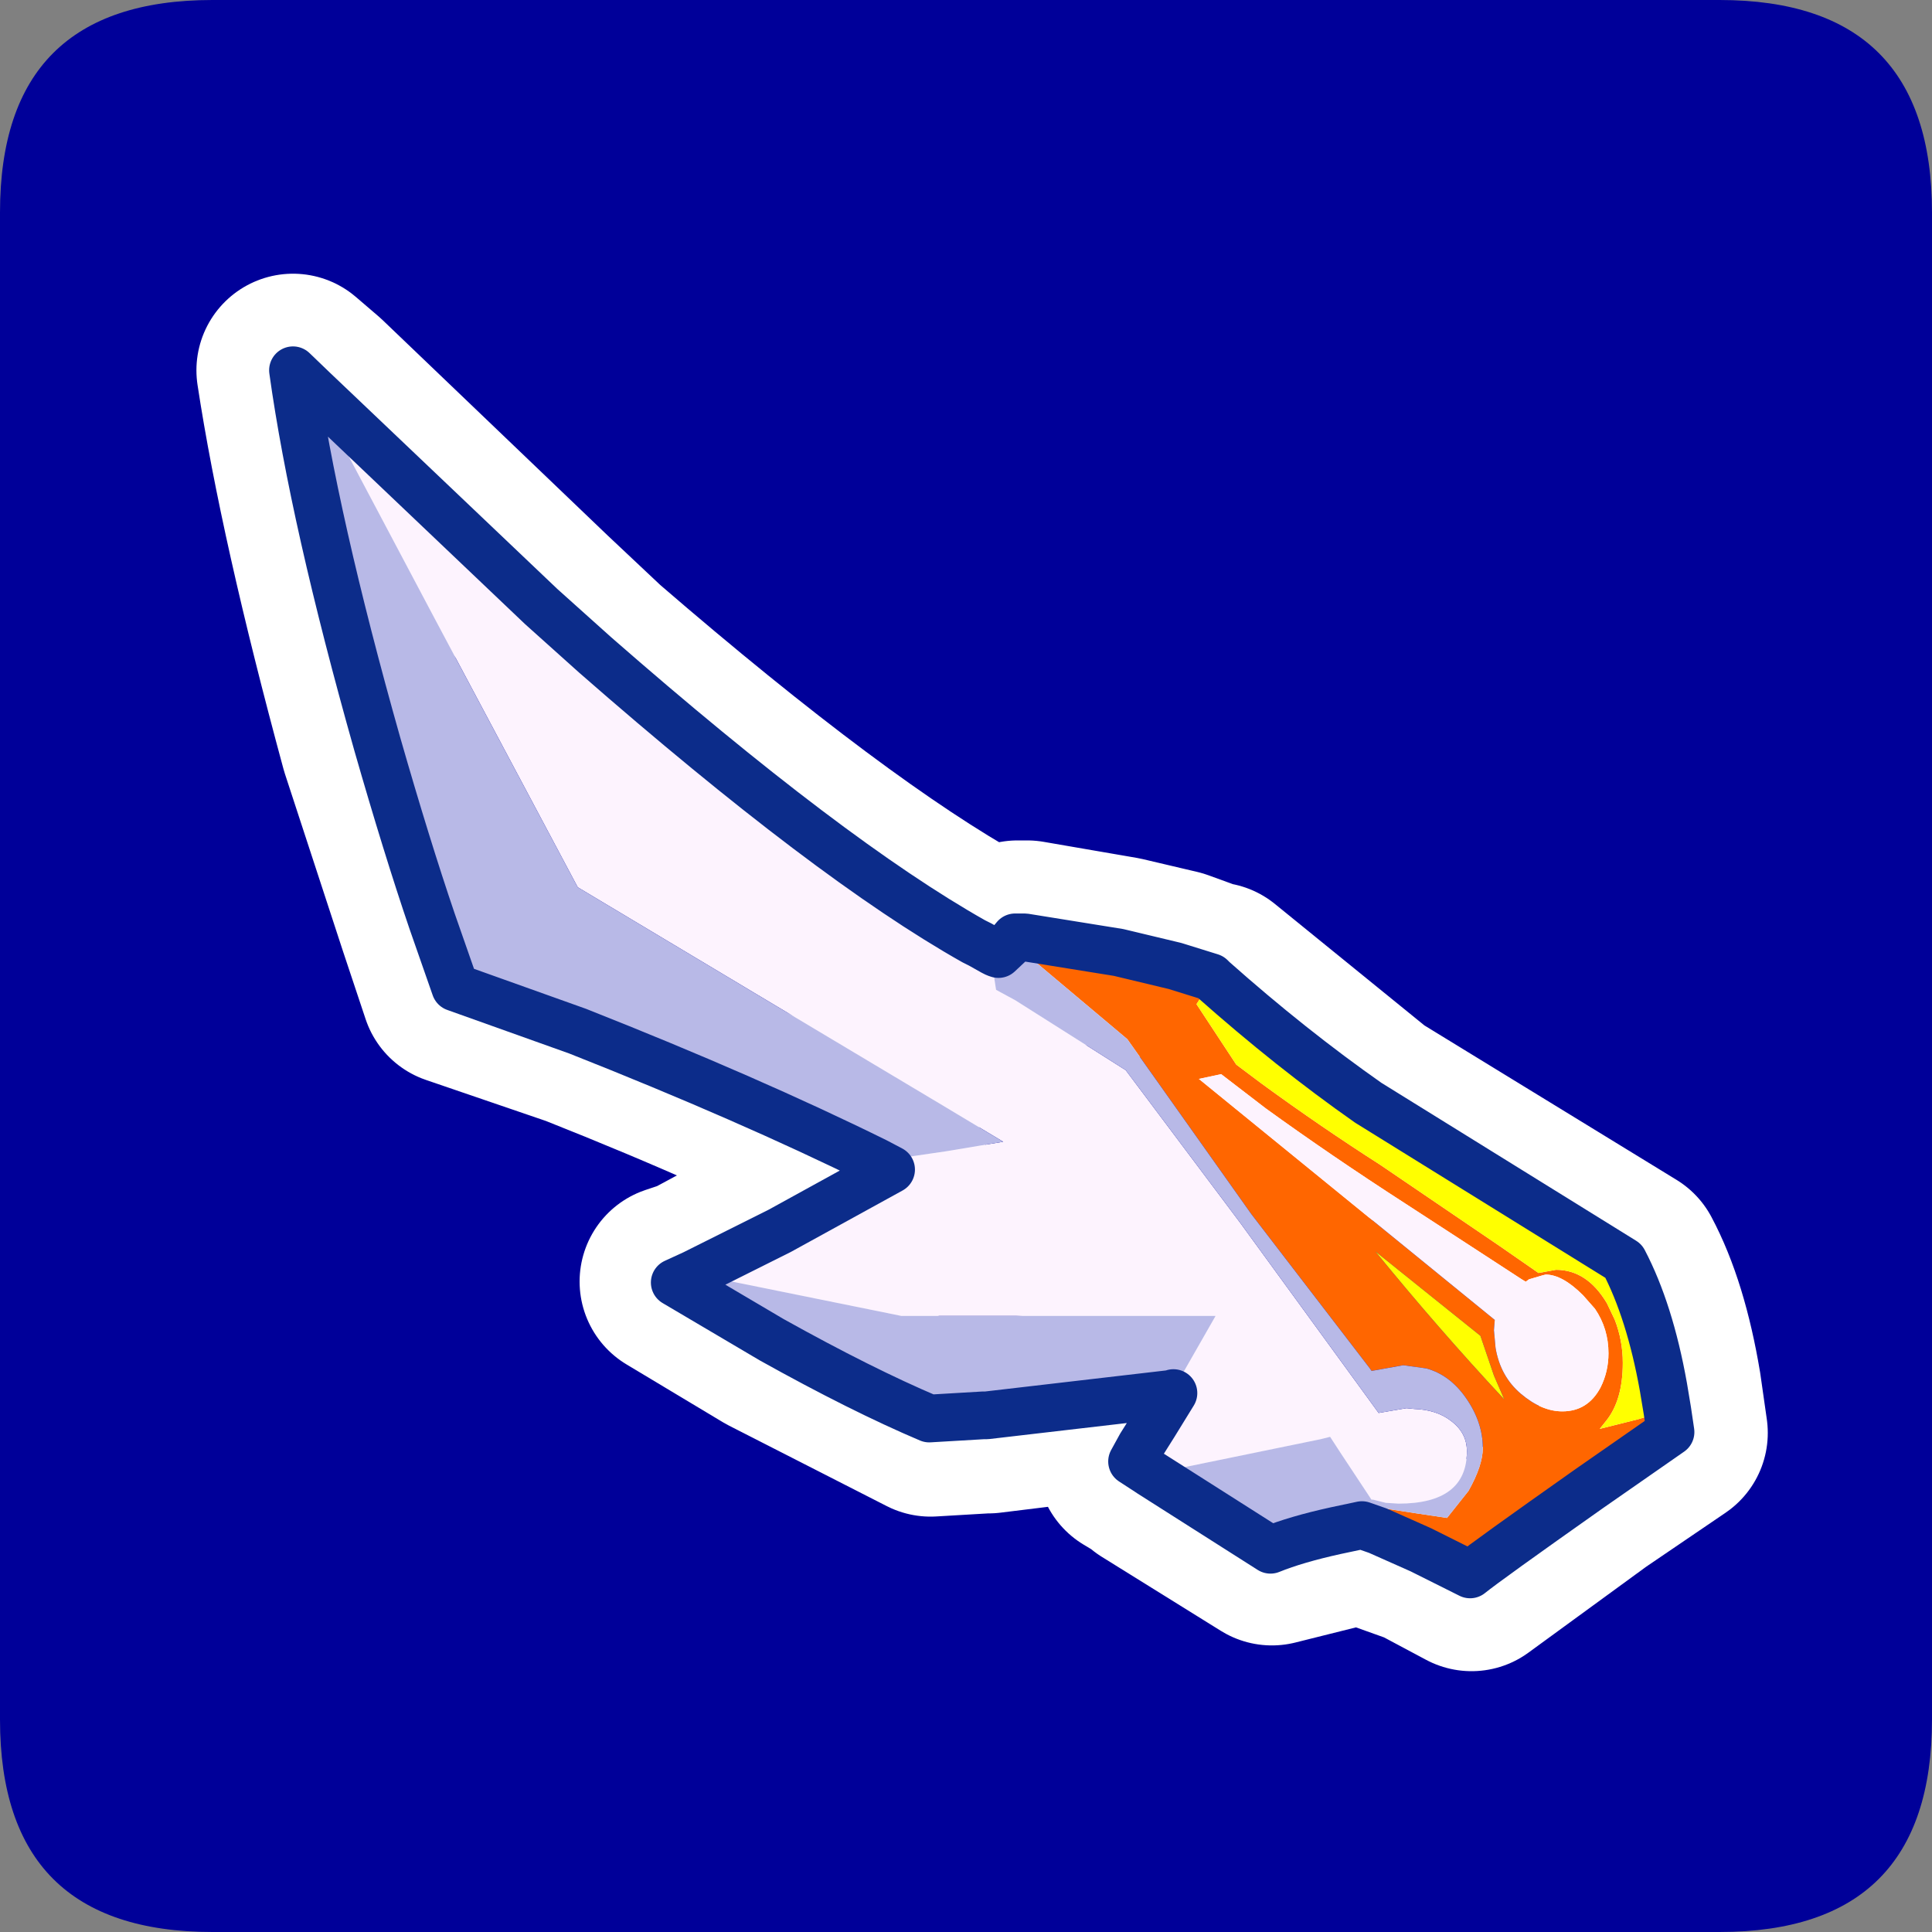 <?xml version="1.0" encoding="UTF-8" standalone="no"?>
<svg xmlns:ffdec="https://www.free-decompiler.com/flash" xmlns:xlink="http://www.w3.org/1999/xlink" ffdec:objectType="frame" height="30.0px" width="30.0px" xmlns="http://www.w3.org/2000/svg">
  <rect width="100%" height="100%" fill="#808080" stroke="none"/>
  <g transform="matrix(1.0, 0.0, 0.0, 1.0, 0.0, 0.0)">
    <use ffdec:characterId="1" height="30.0" transform="matrix(1.0, 0.0, 0.0, 1.0, 0.0, 0.0)" width="30.0" xlink:href="#shape0"/>
    <use ffdec:characterId="5" height="30.0" transform="matrix(1.0, 0.0, 0.0, 1.0, 0.0, 0.0)" width="30.0" xlink:href="#sprite0"/>
  </g>
  <defs>
    <g id="shape0" transform="matrix(1.0, 0.0, 0.0, 1.0, 0.0, 0.0)">
      <path d="M0.0 0.0 L30.0 0.0 30.0 30.0 0.0 30.0 0.0 0.0" fill="#33cc66" fill-opacity="0.0" fill-rule="evenodd" stroke="none"/>
    </g>
    <g id="sprite0" transform="matrix(1.0, 0.0, 0.0, 1.0, 0.0, 0.1)">
      <use ffdec:characterId="2" height="30.0" transform="matrix(1.0, 0.0, 0.0, 1.0, 0.0, -0.1)" width="30.0" xlink:href="#shape1"/>
      <use ffdec:characterId="4" height="78.7" transform="matrix(0.247, 0.0, 0.0, 0.247, 4.179, 5.279)" width="89.6" xlink:href="#sprite1"/>
    </g>
    <g id="shape1" transform="matrix(1.0, 0.0, 0.0, 1.0, 0.0, 0.1)">
      <path d="M3.3 -0.1 L26.7 -0.1 Q30.0 -0.1 30.0 3.2 L30.0 26.6 Q30.0 29.9 26.7 29.9 L3.3 29.9 Q0.0 29.9 0.0 26.6 L0.0 3.2 Q0.0 -0.1 3.3 -0.1" fill="#000099" fill-rule="evenodd" stroke="none"/>
      <path d="M4.9 5.95 L8.4 9.3 9.25 10.1 Q12.9 13.25 15.15 14.5 L15.25 14.55 15.45 14.7 15.5 14.7 15.7 14.55 15.8 14.45 15.95 14.45 17.4 14.7 18.25 14.9 18.8 15.1 18.85 15.1 21.25 17.05 25.25 19.5 Q25.65 20.25 25.85 21.45 L25.9 21.8 25.95 22.15 24.7 23.0 22.85 24.35 22.1 23.95 21.4 23.7 21.15 23.6 20.75 23.7 19.75 23.95 17.9 22.8 17.85 22.75 17.6 22.6 17.75 22.35 17.95 22.0 18.25 21.55 18.2 21.55 15.35 21.9 15.3 21.9 14.45 21.95 12.0 20.7 10.5 19.8 10.8 19.7 12.1 19.0 13.85 18.05 13.6 17.95 Q11.65 16.95 9.0 15.9 L7.1 15.25 6.75 14.2 5.85 11.45 Q4.9 7.95 4.55 5.65 L4.9 5.95 Z" fill="none" stroke="#ffffff" stroke-linecap="round" stroke-linejoin="round" stroke-width="3.0"/>
    </g>
    <g id="sprite1" transform="matrix(1.0, 0.0, 0.0, 1.0, 1.5, 1.5)">
      <use ffdec:characterId="3" height="78.7" transform="matrix(1.0, 0.0, 0.0, 1.0, -1.5, -1.5)" width="89.6" xlink:href="#shape2"/>
    </g>
    <g id="shape2" transform="matrix(1.0, 0.0, 0.0, 1.0, 1.5, 1.5)">
      <path d="M57.85 38.3 L57.55 38.7 56.8 39.85 59.3 43.65 60.9 44.85 Q64.6 47.55 68.35 49.95 L75.85 55.05 78.3 56.75 79.4 56.55 Q81.35 56.55 82.6 58.65 L83.1 59.7 Q83.6 61.0 83.6 62.4 83.6 64.75 82.55 66.05 L82.15 66.55 84.55 65.95 86.4 65.4 86.6 66.75 81.5 70.3 Q75.05 74.85 74.0 75.7 L70.9 74.15 68.2 72.95 67.2 72.6 65.55 72.95 66.6 71.2 68.2 71.5 68.6 71.55 70.55 71.85 72.55 72.15 73.9 70.45 Q74.8 68.85 74.8 67.75 74.8 66.1 73.7 64.55 72.7 63.15 71.25 62.75 L69.8 62.55 67.85 62.9 67.8 62.9 67.7 62.75 60.25 53.05 52.45 42.05 46.8 37.3 45.4 36.15 45.2 36.0 45.15 35.95 45.4 35.65 46.0 35.65 51.9 36.6 55.45 37.45 57.7 38.15 57.8 38.25 57.85 38.3 M81.85 59.0 L81.1 58.15 Q79.8 56.85 78.75 56.85 L78.55 56.9 77.7 57.15 77.5 57.3 77.25 57.15 71.95 53.7 69.95 52.4 Q65.3 49.4 61.15 46.4 L58.35 44.25 56.95 44.55 75.55 59.7 75.5 60.35 75.6 61.45 Q75.9 63.25 77.2 64.35 78.5 65.45 79.8 65.45 81.4 65.45 82.2 63.95 82.7 62.95 82.7 61.8 82.7 60.25 81.85 59.0 M76.15 64.7 L75.5 63.2 74.65 60.7 68.05 55.4 Q72.0 60.25 76.15 64.7" fill="#ff6600" fill-rule="evenodd" stroke="none"/>
      <path d="M81.85 59.0 Q82.7 60.25 82.7 61.8 82.7 62.95 82.2 63.95 81.4 65.45 79.8 65.45 78.5 65.45 77.2 64.35 75.9 63.25 75.6 61.45 L75.5 60.35 75.55 59.7 56.95 44.55 58.35 44.25 61.15 46.4 Q65.3 49.4 69.95 52.4 L71.95 53.7 77.25 57.15 77.5 57.3 77.7 57.15 78.55 56.9 78.75 56.85 Q79.8 56.85 81.1 58.15 L81.85 59.0 M1.3 1.25 L15.6 14.85 19.0 17.9 Q33.75 30.8 42.8 35.9 L43.2 36.1 44.0 36.55 44.0 37.65 44.2 38.95 45.4 39.6 52.35 44.0 59.55 53.6 68.25 65.55 70.0 65.25 70.5 65.3 Q71.9 65.35 72.8 66.05 73.8 66.8 73.8 67.95 73.8 71.25 69.5 71.25 L68.7 71.2 67.9 71.0 67.8 71.0 65.85 68.05 65.2 67.05 64.6 67.2 55.35 69.1 54.5 69.25 53.9 69.35 53.75 69.25 52.75 68.6 53.3 67.6 54.15 66.25 55.35 64.3 55.2 64.35 58.0 59.45 38.25 59.45 27.4 57.25 25.2 56.8 30.6 54.1 37.6 50.25 36.65 49.75 39.0 49.4 41.05 49.1 44.65 48.5 40.65 46.1 29.35 39.35 17.9 32.5 8.85 15.5 1.3 1.25" fill="#fdf3fe" fill-rule="evenodd" stroke="none"/>
      <path d="M86.4 65.4 L84.55 65.95 82.15 66.55 82.55 66.05 Q83.6 64.75 83.6 62.4 83.6 61.0 83.1 59.7 L82.6 58.65 Q81.35 56.55 79.4 56.55 L78.3 56.75 75.85 55.05 68.35 49.95 Q64.6 47.55 60.9 44.85 L59.3 43.65 56.8 39.85 57.55 38.7 57.85 38.3 Q62.75 42.65 67.6 46.05 L83.65 56.0 Q85.3 59.15 86.15 63.9 L86.4 65.4 M76.15 64.7 Q72.0 60.25 68.05 55.4 L74.65 60.7 75.5 63.2 76.15 64.7" fill="#ffff00" fill-rule="evenodd" stroke="none"/>
      <path d="M45.15 35.95 L45.2 36.0 45.4 36.15 46.8 37.3 52.45 42.05 60.25 53.05 67.7 62.75 67.8 62.9 67.85 62.9 69.8 62.55 71.25 62.75 Q72.7 63.15 73.7 64.55 74.8 66.1 74.8 67.75 74.8 68.85 73.9 70.45 L72.55 72.15 70.55 71.85 68.6 71.55 68.2 71.5 66.6 71.2 65.55 72.95 Q63.05 73.5 61.45 74.15 L53.9 69.35 54.5 69.25 55.35 69.1 64.6 67.2 65.2 67.05 65.85 68.05 67.8 71.0 67.9 71.0 68.7 71.2 69.5 71.25 Q73.8 71.25 73.8 67.95 73.8 66.8 72.8 66.05 71.9 65.35 70.5 65.3 L70.0 65.25 68.25 65.55 59.55 53.6 52.35 44.0 45.4 39.6 44.2 38.95 44.0 37.65 44.0 36.55 44.2 36.65 44.35 36.7 45.15 35.95 M1.3 1.25 L8.85 15.5 17.9 32.5 29.35 39.35 40.65 46.1 44.65 48.5 41.05 49.1 39.0 49.4 36.65 49.75 Q28.65 45.8 17.9 41.55 L10.2 38.8 8.75 34.65 Q7.15 29.95 5.3 23.5 1.3 9.35 0.0 0.0 L1.3 1.25 M25.2 56.8 L27.4 57.25 38.25 59.45 58.0 59.45 55.2 64.35 43.6 65.7 43.4 65.7 40.0 65.9 Q35.75 64.1 30.1 60.95 L24.0 57.35 25.2 56.8" fill="#b8b9e7" fill-rule="evenodd" stroke="none"/>
      <path d="M86.4 65.4 L86.15 63.9 Q85.3 59.15 83.65 56.0 L67.6 46.05 Q62.75 42.65 57.85 38.3 L57.8 38.25 57.7 38.15 55.45 37.45 51.9 36.6 46.0 35.65 45.4 35.65 45.15 35.95 44.35 36.7 44.2 36.65 44.0 36.55 43.2 36.1 42.8 35.9 Q33.75 30.8 19.0 17.9 L15.6 14.85 1.3 1.25 0.0 0.0 Q1.3 9.35 5.3 23.5 7.15 29.95 8.75 34.65 L10.2 38.8 17.9 41.55 Q28.65 45.8 36.65 49.75 L37.6 50.25 30.6 54.1 25.2 56.8 24.0 57.35 30.1 60.95 Q35.75 64.1 40.0 65.9 L43.4 65.7 43.6 65.7 55.2 64.35 55.35 64.3 54.15 66.25 53.3 67.6 52.75 68.6 53.75 69.25 53.9 69.35 61.45 74.15 Q63.05 73.5 65.55 72.95 L67.2 72.6 68.2 72.95 70.9 74.15 74.0 75.7 Q75.05 74.85 81.5 70.3 L86.6 66.75 86.4 65.4 Z" fill="none" stroke="#0c2c8a" stroke-linecap="round" stroke-linejoin="round" stroke-width="3.0"/>
    </g>
  </defs>
</svg>
